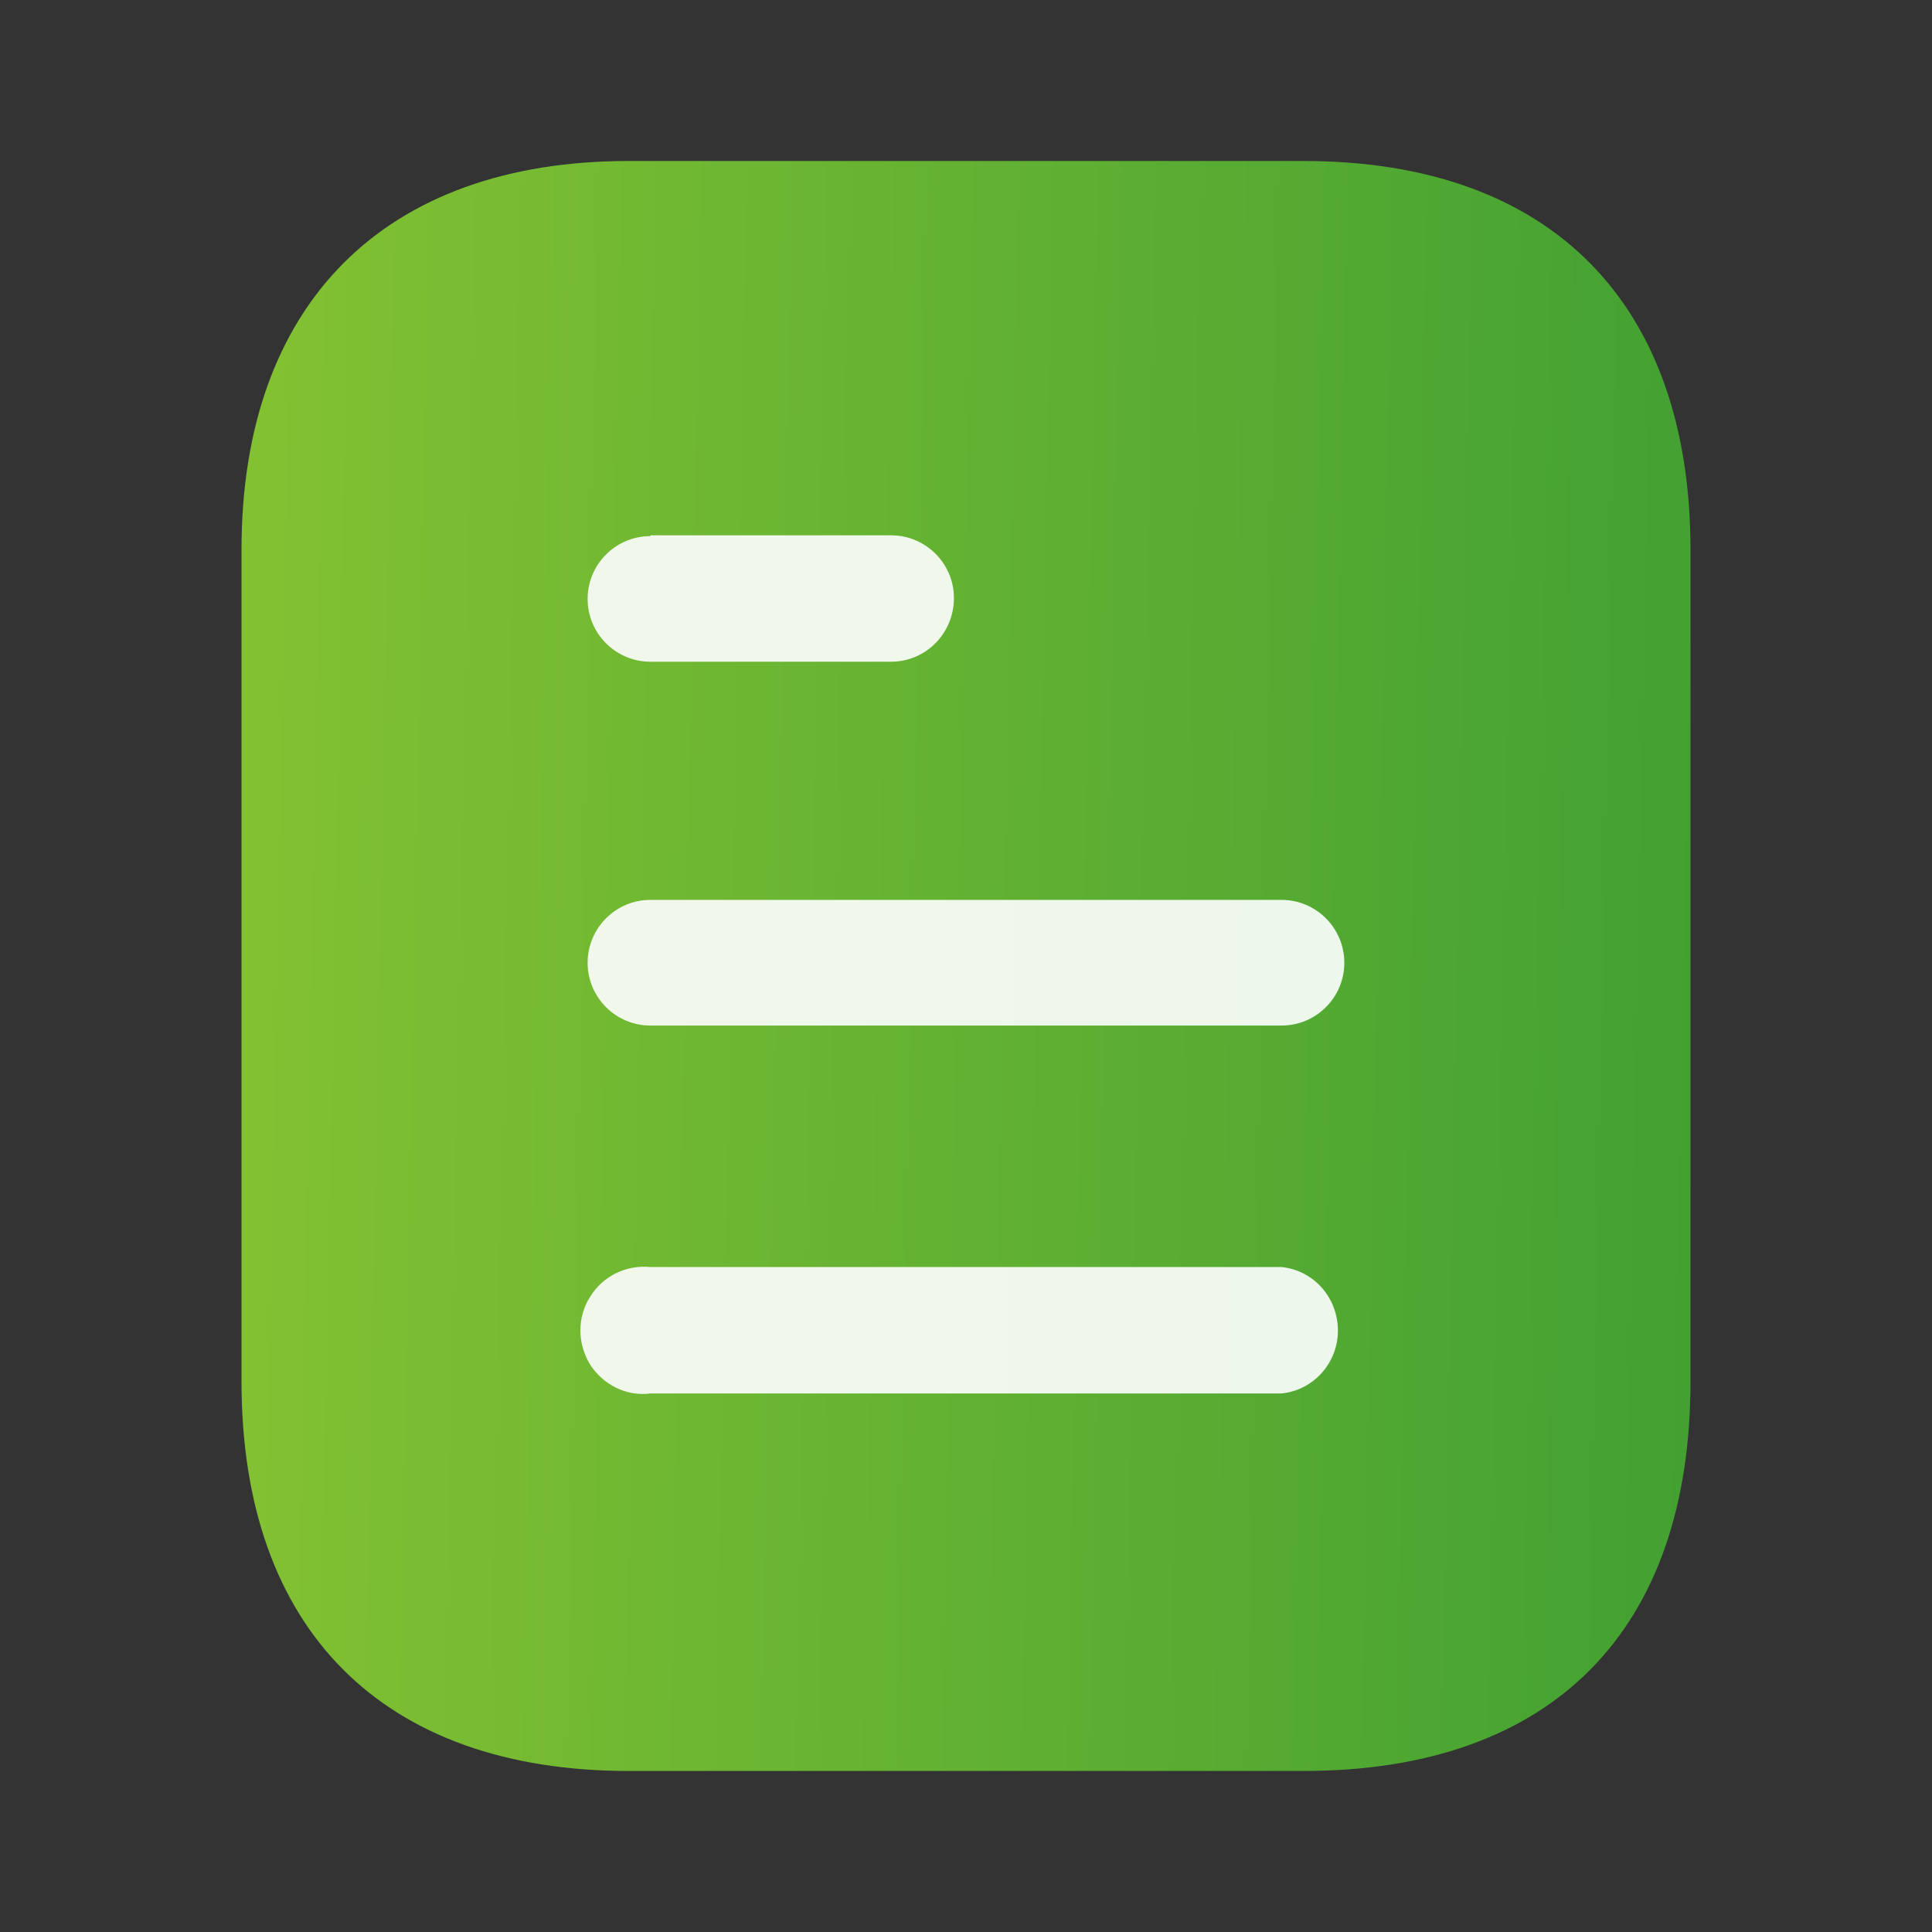 <svg width="40" height="40" viewBox="0 0 40 40" fill="none" xmlns="http://www.w3.org/2000/svg">
<rect x="0" y="0" width="40" height="40" fill="#333333" stroke="none"/>
<path d="M26.985 3.333H13.017C7.95 3.333 5 6.3 5 11.383V28.6C5 33.766 7.95 36.666 13.017 36.666H26.985C32.133 36.666 35 33.766 35 28.6V11.383C35 6.3 32.133 3.333 26.985 3.333Z" fill="url(#paint0_linear)"/>
<path fill-rule="evenodd" clip-rule="evenodd" d="M13.466 11.083V11.1C12.748 11.1 12.166 11.683 12.166 12.4C12.166 13.116 12.748 13.7 13.466 13.7H18.448C19.166 13.7 19.75 13.116 19.75 12.381C19.75 11.666 19.166 11.083 18.448 11.083H13.466ZM26.533 21.233H13.466C12.748 21.233 12.166 20.65 12.166 19.933C12.166 19.216 12.748 18.631 13.466 18.631H26.533C27.25 18.631 27.833 19.216 27.833 19.933C27.833 20.65 27.25 21.233 26.533 21.233ZM26.533 28.85H13.467C12.967 28.916 12.483 28.666 12.217 28.25C11.95 27.816 11.95 27.266 12.217 26.85C12.483 26.416 12.967 26.183 13.467 26.233H26.533C27.198 26.3 27.7 26.866 27.7 27.55C27.7 28.215 27.198 28.783 26.533 28.85Z" fill="white" fill-opacity="0.9"/>
<defs>
<linearGradient id="paint0_linear" x1="5.6" y1="3.333" x2="35.647" y2="3.927" gradientUnits="userSpaceOnUse">
<stop stop-color="#82C132"/>
<stop offset="1" stop-color="#42A132"/>
</linearGradient>
</defs>
</svg>

